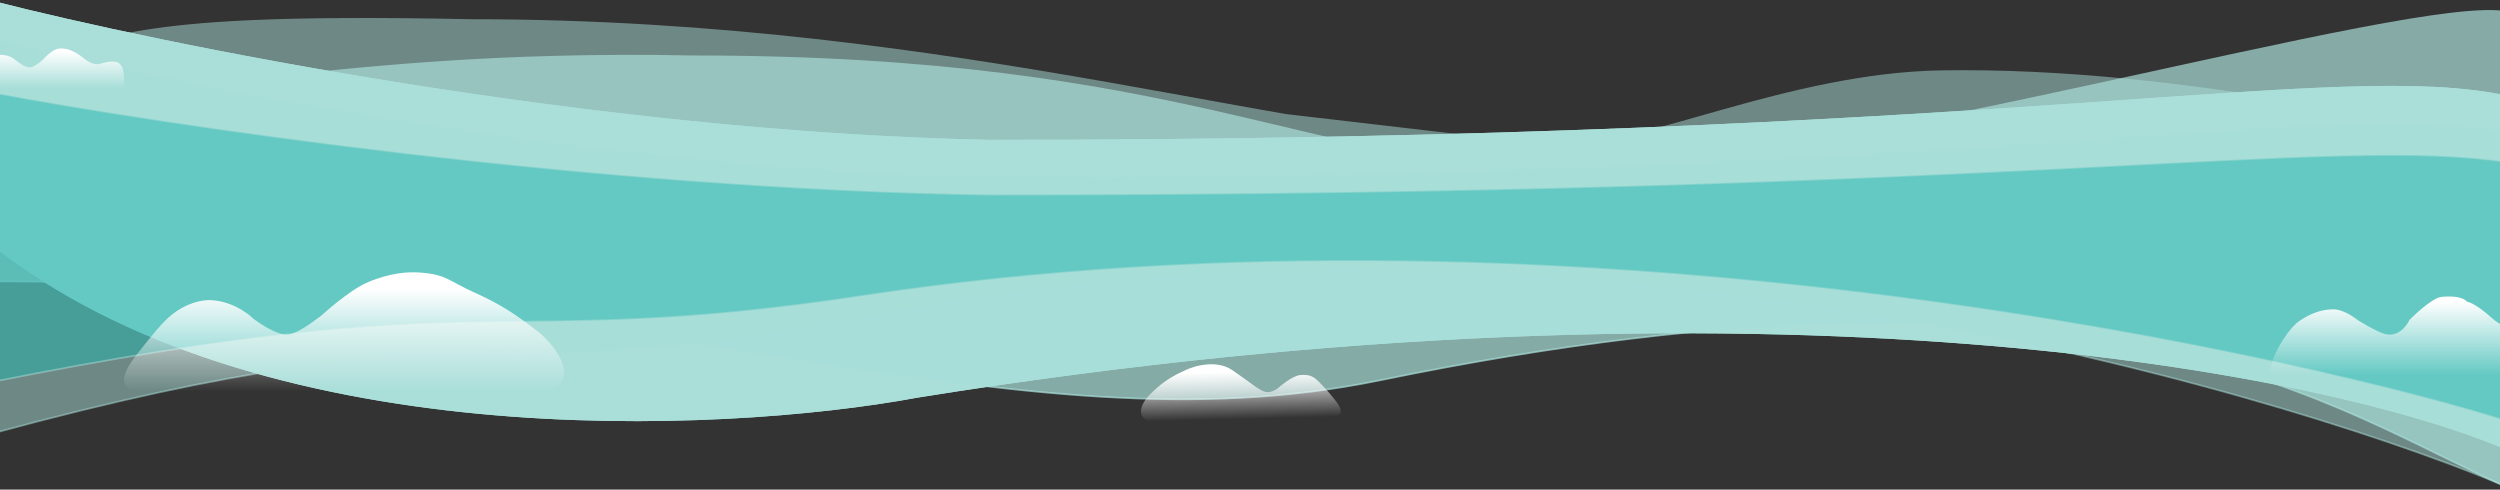 <svg width="1440" height="282" viewBox="0 0 1440 282" fill="none" xmlns="http://www.w3.org/2000/svg">
<rect x="0" y="0" width="1440" height="282" fill="#333333" stroke="none"/>
<g opacity="0.7">
<path d="M-5.168 43.298C91.376 68.173 171.043 27.936 399.601 32.458C590.793 32.458 686.497 61.765 771.665 81.035L897.786 97.502C1052.24 97.975 1391.47 -4.177 1444.61 7.161V235.698C1344.97 192.439 1022.24 125.8 528.369 205.325C414.117 226.494 147.458 238.46 -5.168 116.964V43.298Z" fill="#A9DED9"/>
<path d="M399.601 32.458C171.043 27.936 91.376 68.173 -5.168 43.298L-5.168 116.964C147.458 238.46 414.117 226.494 528.369 205.325C1022.24 125.8 1344.97 192.439 1444.61 235.698V7.161C1391.47 -4.177 1052.24 97.975 897.786 97.502M399.601 32.458C683.484 32.458 756.85 97.07 897.786 97.502M399.601 32.458L897.786 97.502" stroke="#A9DED9"/>
</g>
<g opacity="0.5">
<path d="M-5.164 27.664C89.237 27.663 42.974 6.833 271.531 11.575C462.988 11.575 616.945 44.537 740.134 66.14L897.79 84.498C946.177 84.498 1030.74 42.521 1117.87 41.044C1259.99 38.636 1411.67 77.128 1444.61 84.498V229.4C1344.98 184.042 1022.24 114.17 528.373 197.553C414.121 219.75 147.462 232.296 -5.164 104.905V27.664Z" fill="#A9DED9"/>
<path d="M271.531 11.575C42.974 6.833 89.237 27.663 -5.164 27.664V104.905C147.462 232.296 414.121 219.75 528.373 197.553C1022.24 114.17 1344.98 184.042 1444.61 229.4V84.498M271.531 11.575C555.415 11.575 756.853 84.045 897.79 84.498M271.531 11.575L897.79 84.498M1444.61 84.498C1411.67 77.128 1259.99 38.636 1117.87 41.044M1444.61 84.498L1117.87 41.044M897.79 84.498C946.177 84.498 1030.74 42.521 1117.87 41.044" stroke="#A9DED9"/>
</g>
<path d="M570.16 81.057C341.602 76.535 91.376 25.654 -5.168 0.779V140.195C147.458 261.691 414.117 249.725 528.369 228.556C1022.24 149.031 1344.97 215.67 1444.61 258.929V55.689C1342.98 34.005 1165.15 81.057 570.16 81.057Z" fill="#A9DED9" stroke="#A9DED9"/>
<path d="M570.16 81.057C341.602 76.535 91.376 25.654 -5.168 0.779V140.195C147.458 261.691 414.117 249.725 528.369 228.556C1022.24 149.031 1344.97 215.67 1444.61 258.929V55.689C1342.98 34.005 1165.15 81.057 570.16 81.057Z" fill="#A9DED9" stroke="#A9DED9"/>
<path opacity="0.7" d="M570.16 102.907C341.602 98.384 91.376 47.503 -5.168 22.628V162.045C376.526 162.045 583.205 262.603 794.819 219.063C1214.76 132.66 1344.97 237.519 1444.61 280.778V77.538C1342.98 55.854 1165.15 102.907 570.16 102.907Z" fill="#A9DED9" stroke="#A9DED9"/>
<path opacity="0.5" d="M570.16 102.907C341.602 98.384 91.376 47.503 -5.168 22.628V249.903C282.79 171.594 285.117 225.861 496.731 182.321C916.668 95.919 1344.97 237.519 1444.61 280.778V77.538C1342.98 55.854 1165.15 102.907 570.16 102.907Z" fill="#A9DED9" stroke="#A9DED9"/>
<path opacity="0.5" d="M570.16 112.088C341.602 108.764 91.376 71.366 -5.168 53.083V220.132C282.79 162.574 285.117 202.46 496.731 170.458C916.668 106.952 1344.97 211.029 1444.61 242.825V93.442C1342.98 77.504 1165.15 112.088 570.16 112.088Z" fill="#23B5AF" stroke="#A9DED9"/>
<path d="M1477.33 215.865H1344H1307.49C1307.49 215.865 1307.49 209.824 1311.46 201.944C1313.73 197.438 1319.18 188.518 1324.37 184.939C1330.5 180.713 1336.92 178.175 1344 178.175C1350.58 178.175 1358.26 184.509 1358.26 184.509C1358.26 184.509 1369.51 191.532 1374.27 192.52C1383.36 194.409 1387.92 184.216 1387.92 184.216C1387.92 184.216 1400.44 171.449 1406.57 170.952C1418.98 169.944 1420.99 173.841 1420.99 173.841C1420.99 173.841 1424.82 173.841 1435.01 182.902C1445.19 191.964 1451.01 188.418 1451.01 188.418C1451.01 188.418 1465.31 183.247 1471.91 186.973C1481.58 192.433 1477.33 215.865 1477.33 215.865Z" fill="url(#paint0_linear)"/>
<path d="M665.191 242.645L743.63 240.659L767.087 240.065C774.161 239.886 773.184 235.624 768.824 230.199C764.464 224.774 762.435 222.72 759.436 219.697C757.295 217.539 754.851 215.412 748.844 216.041C743.987 216.549 736.35 223.381 736.35 223.381C736.35 223.381 732.366 226.746 728.689 225.68C725.39 224.724 720.367 220.686 720.367 220.686C720.367 220.686 715.221 216.892 709.784 213.193C704.685 209.724 698.799 209.57 694.791 209.974C689.558 210.502 685.915 211.568 679.406 214.814C672.897 218.059 668.473 221.115 662.254 227.362C654.866 234.783 655.404 242.893 665.191 242.645Z" fill="url(#paint1_linear)"/>
<path d="M309.257 225.393H135.143H83.074C67.371 225.393 69.299 216.204 78.666 204.339C88.033 192.474 93.476 185.725 98.902 181.319C106.388 175.238 115.6 172.402 122.194 172.906C136.557 174.004 145.889 183.524 145.889 183.524C145.889 183.524 160.181 194.703 167.445 192.474C174.709 190.245 185.626 181.319 185.626 181.319C185.626 181.319 200.827 167.421 211.261 162.848C224.674 156.968 235.452 156.509 241.76 156.968C257.23 158.094 258.271 161.723 272.891 168.326C287.512 174.93 295.984 180.053 311.736 192.474C328.542 207.98 330.981 225.393 309.257 225.393Z" fill="url(#paint2_linear)"/>
<path d="M70.961 50.899H1.472H-17.555C-17.555 50.899 -17.555 47.812 -15.487 43.785C-14.304 41.483 -10.711 36.171 -8.524 34.725C-6.449 33.353 -3.716 31.254 1.472 31.638C6.323 31.997 9.124 34.725 9.124 34.725C9.124 34.725 14.301 39.327 17.466 38.819C20.433 38.343 24.359 34.725 24.359 34.725C24.359 34.725 29.93 28.277 34.08 27.946C38.613 27.586 41.594 29.423 41.594 29.423C41.594 29.423 44.311 30.328 48.901 34.054C53.491 37.779 57.243 36.873 57.243 36.873C57.243 36.873 64.695 34.23 68.135 36.134C73.175 38.925 70.961 50.899 70.961 50.899Z" fill="url(#paint3_linear)"/>
<defs>
<linearGradient id="paint0_linear" x1="1400.09" y1="173.578" x2="1400.09" y2="215.865" gradientUnits="userSpaceOnUse">
<stop stop-color="white"/>
<stop offset="1" stop-color="white" stop-opacity="0"/>
</linearGradient>
<linearGradient id="paint1_linear" x1="712.657" y1="213.971" x2="713.352" y2="241.426" gradientUnits="userSpaceOnUse">
<stop stop-color="white"/>
<stop offset="1" stop-color="white" stop-opacity="0"/>
</linearGradient>
<linearGradient id="paint2_linear" x1="202.352" y1="166.505" x2="202.352" y2="225.393" gradientUnits="userSpaceOnUse">
<stop stop-color="white"/>
<stop offset="1" stop-color="white" stop-opacity="0"/>
</linearGradient>
<linearGradient id="paint3_linear" x1="30.701" y1="29.289" x2="30.701" y2="50.899" gradientUnits="userSpaceOnUse">
<stop stop-color="white"/>
<stop offset="1" stop-color="white" stop-opacity="0"/>
</linearGradient>
</defs>
</svg>
